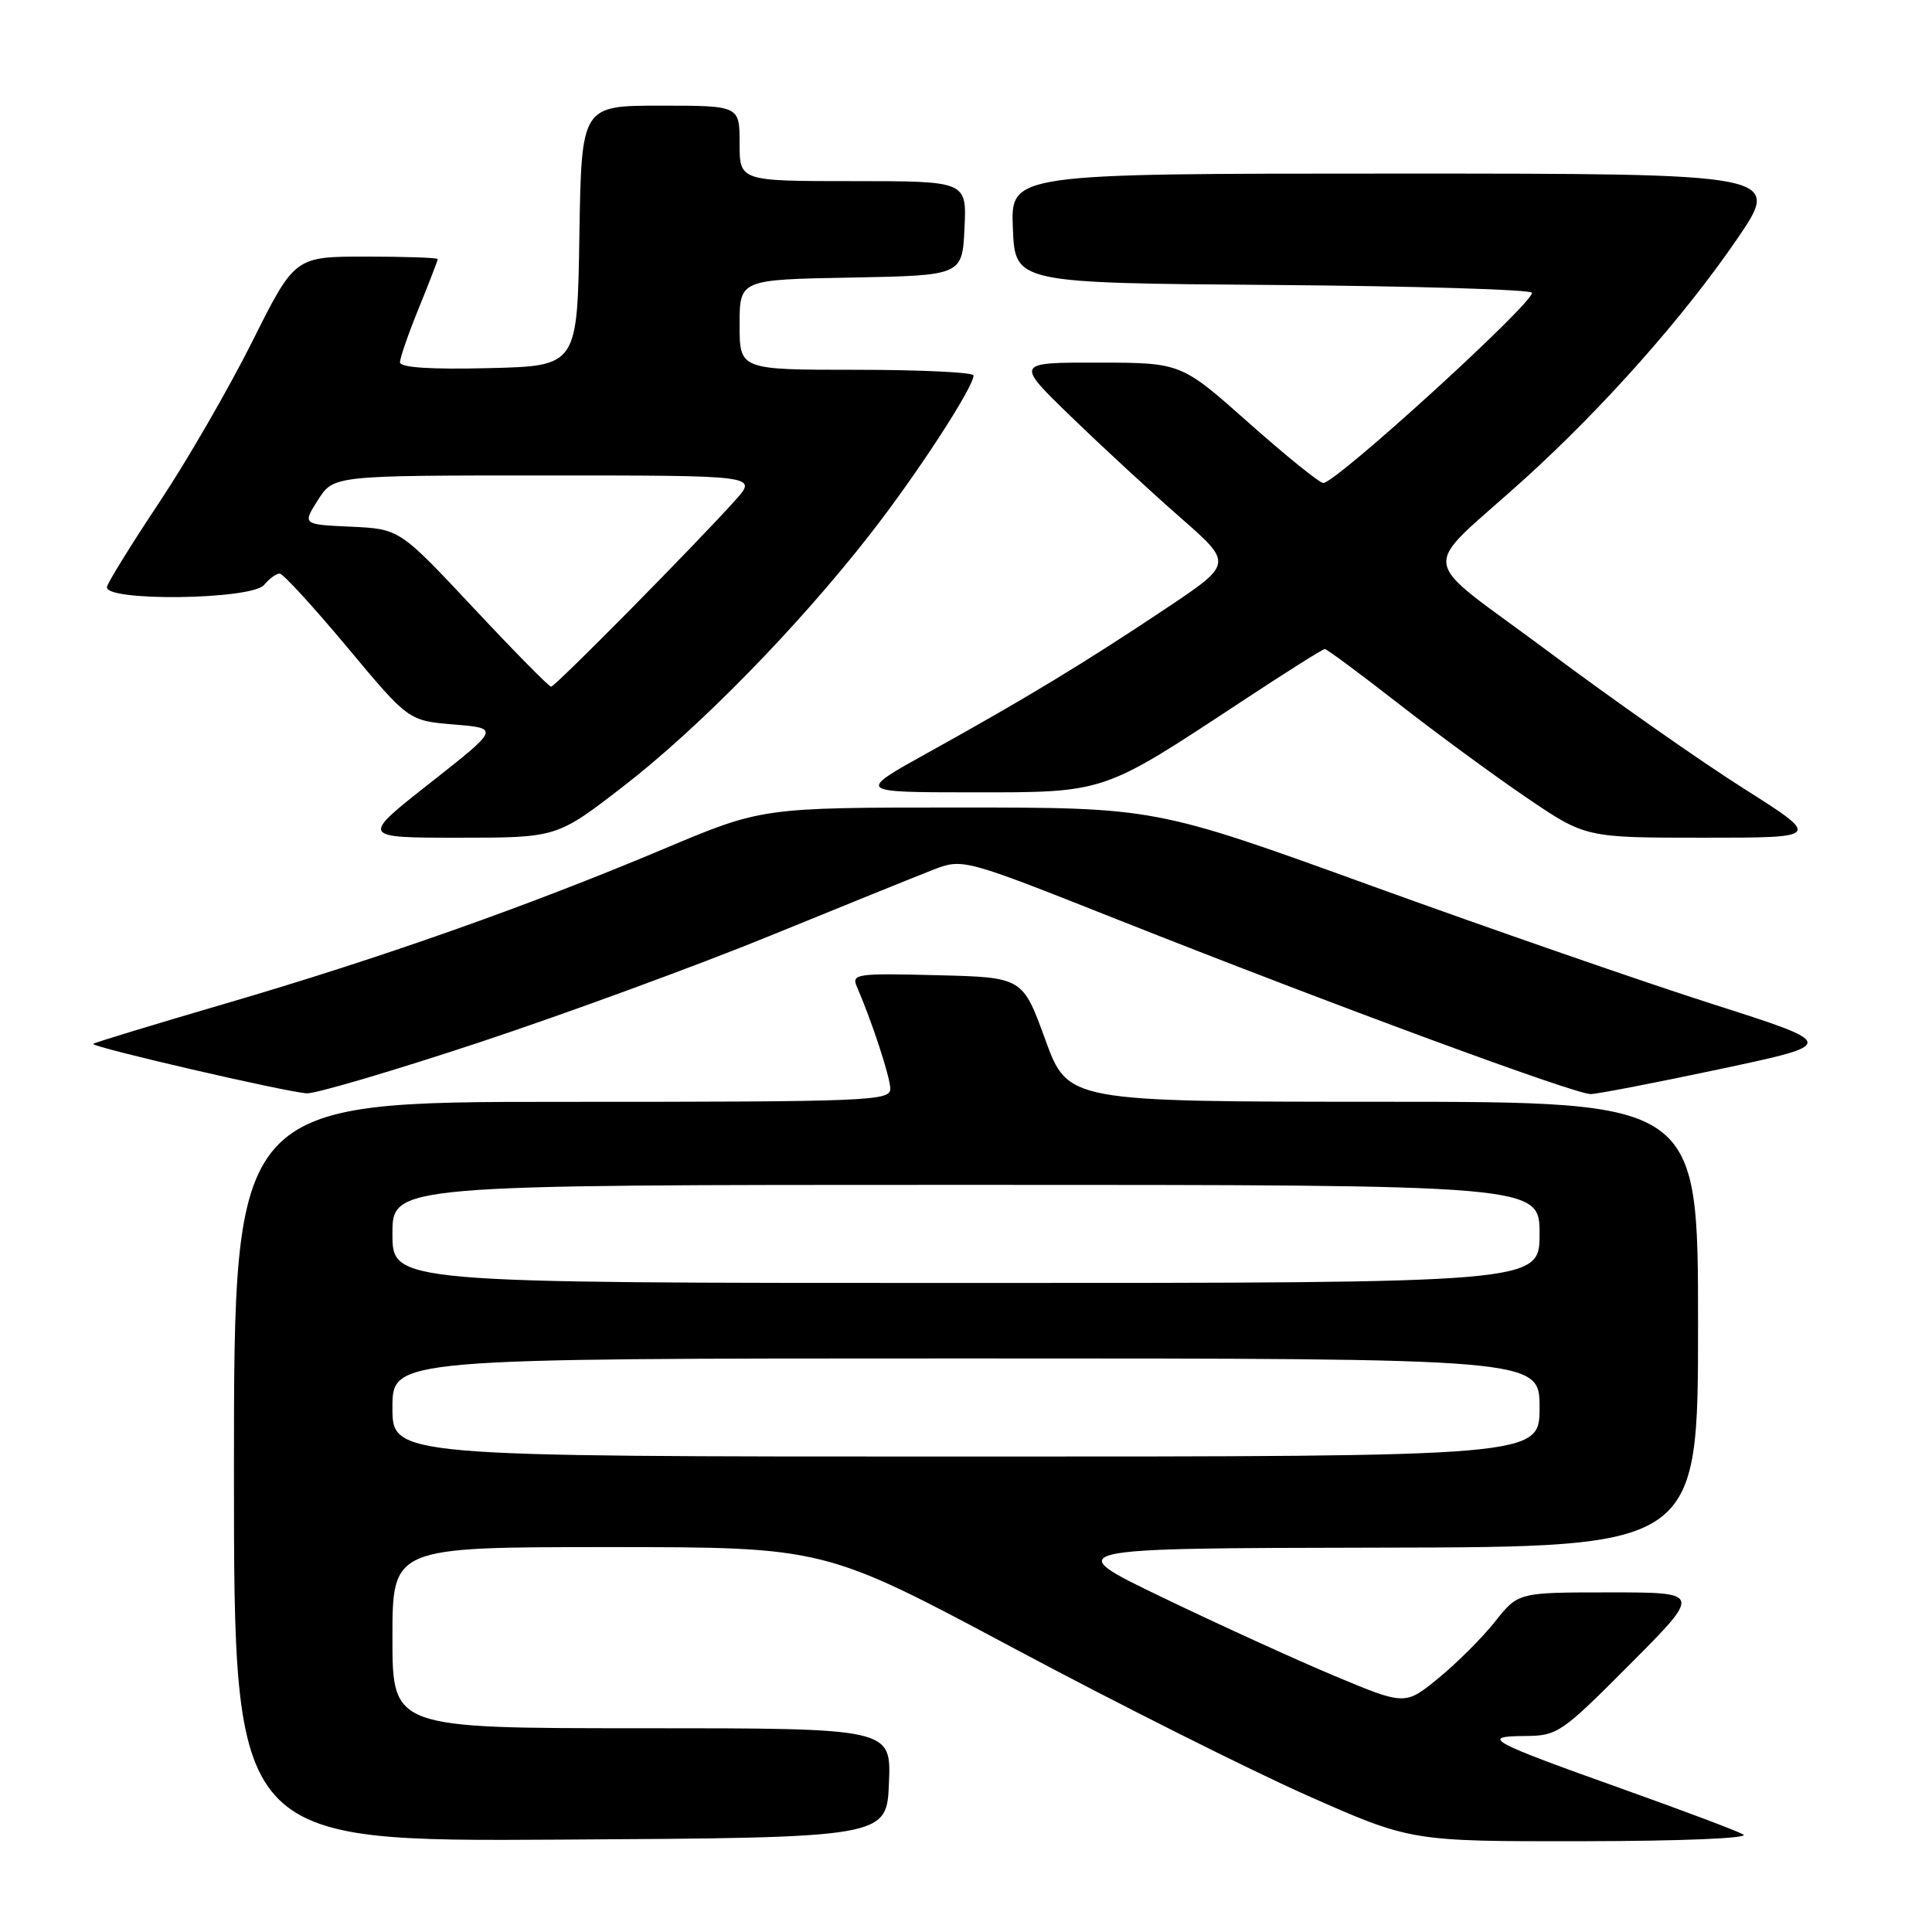 <?xml version="1.0" encoding="UTF-8" standalone="no"?>
<!DOCTYPE svg PUBLIC "-//W3C//DTD SVG 1.1//EN" "http://www.w3.org/Graphics/SVG/1.1/DTD/svg11.dtd" >
<svg xmlns="http://www.w3.org/2000/svg" xmlns:xlink="http://www.w3.org/1999/xlink" version="1.1" viewBox="0 0 256 256">
 <g >
 <path fill="currentColor"
d=" M 117.79 236.25 C 118.09 229.00 118.09 229.00 85.04 229.00 C 52.00 229.00 52.00 229.00 52.00 217.00 C 52.00 205.00 52.00 205.00 80.62 205.00 C 109.24 205.00 109.24 205.00 134.37 218.42 C 148.19 225.80 165.68 234.57 173.23 237.92 C 186.96 244.00 186.96 244.00 209.73 243.97 C 222.90 243.95 231.87 243.58 231.00 243.08 C 230.18 242.61 223.04 239.92 215.14 237.10 C 197.30 230.74 196.06 230.07 202.02 230.03 C 206.39 230.00 206.86 229.68 216.00 220.50 C 225.46 211.00 225.46 211.00 213.31 211.00 C 201.17 211.00 201.17 211.00 198.12 214.85 C 196.44 216.97 193.07 220.34 190.63 222.34 C 186.19 225.98 186.19 225.98 176.84 222.07 C 171.70 219.92 161.43 215.23 154.00 211.65 C 140.50 205.15 140.50 205.15 182.75 205.07 C 225.00 205.00 225.00 205.00 225.00 175.50 C 225.00 146.00 225.00 146.00 183.25 145.99 C 141.50 145.98 141.50 145.98 138.50 137.74 C 135.50 129.50 135.50 129.50 124.13 129.22 C 113.54 128.95 112.81 129.05 113.53 130.72 C 115.53 135.33 117.94 142.67 117.97 144.25 C 118.00 145.89 115.27 146.00 74.50 146.00 C 31.00 146.00 31.00 146.00 31.00 195.01 C 31.00 244.02 31.00 244.02 74.25 243.76 C 117.50 243.50 117.50 243.50 117.79 236.25 Z  M 63.64 138.08 C 75.11 134.27 92.38 127.94 102.00 124.01 C 111.62 120.08 121.32 116.16 123.54 115.29 C 127.58 113.72 127.58 113.72 148.04 121.83 C 176.67 133.18 208.74 145.01 210.78 144.97 C 211.73 144.95 219.47 143.45 228.00 141.64 C 243.50 138.34 243.50 138.34 227.00 133.07 C 217.93 130.17 197.59 123.12 181.80 117.40 C 153.10 107.00 153.10 107.00 127.04 107.00 C 100.97 107.00 100.97 107.00 87.94 112.49 C 69.84 120.11 50.34 126.99 29.97 132.95 C 20.44 135.74 12.51 138.15 12.35 138.32 C 11.96 138.70 37.85 144.70 40.64 144.87 C 41.81 144.94 52.16 141.88 63.64 138.08 Z  M 82.65 104.15 C 92.65 96.42 105.74 83.04 115.30 70.78 C 121.49 62.86 128.99 51.33 129.00 49.75 C 129.00 49.34 122.03 49.00 113.50 49.00 C 98.00 49.00 98.00 49.00 98.00 43.03 C 98.00 37.05 98.00 37.05 112.75 36.78 C 127.50 36.50 127.50 36.50 127.80 30.25 C 128.10 24.00 128.10 24.00 113.05 24.00 C 98.00 24.00 98.00 24.00 98.00 19.00 C 98.00 14.00 98.00 14.00 87.52 14.00 C 77.05 14.00 77.05 14.00 76.77 31.25 C 76.50 48.50 76.50 48.50 64.75 48.78 C 57.02 48.97 53.00 48.70 53.00 48.01 C 53.00 47.43 54.12 44.19 55.50 40.81 C 56.88 37.42 58.00 34.51 58.00 34.33 C 58.00 34.15 53.74 34.00 48.53 34.00 C 39.06 34.00 39.06 34.00 33.43 45.25 C 30.33 51.44 24.81 61.00 21.15 66.50 C 17.49 72.00 14.35 77.06 14.18 77.75 C 13.66 79.73 33.35 79.49 35.00 77.50 C 35.68 76.67 36.61 76.00 37.06 76.00 C 37.50 76.00 41.52 80.39 46.00 85.75 C 54.13 95.50 54.13 95.50 60.16 96.00 C 66.20 96.50 66.20 96.50 56.99 103.75 C 47.77 111.00 47.77 111.00 60.79 111.00 C 73.80 111.00 73.80 111.00 82.65 104.15 Z  M 231.03 104.47 C 225.36 100.88 213.75 92.74 205.23 86.38 C 187.47 73.13 187.91 76.22 201.98 63.49 C 212.44 54.02 223.08 42.03 230.12 31.75 C 236.11 23.00 236.11 23.00 185.01 23.00 C 133.91 23.00 133.91 23.00 134.21 30.25 C 134.50 37.50 134.50 37.50 168.75 37.76 C 187.59 37.91 203.00 38.37 203.00 38.80 C 203.00 40.33 177.02 64.00 175.34 64.00 C 174.85 64.00 170.41 60.41 165.47 56.03 C 156.50 48.06 156.50 48.06 145.50 48.05 C 134.50 48.03 134.50 48.03 142.00 55.28 C 146.12 59.27 152.62 65.27 156.44 68.61 C 163.38 74.69 163.38 74.69 154.44 80.66 C 143.74 87.81 135.73 92.66 123.00 99.71 C 113.50 104.98 113.50 104.98 128.78 104.99 C 146.48 105.00 145.99 105.16 164.28 93.11 C 170.20 89.20 175.27 86.00 175.54 86.00 C 175.81 86.00 180.14 89.21 185.17 93.13 C 190.19 97.05 197.85 102.68 202.19 105.63 C 210.08 111.00 210.08 111.00 225.70 111.00 C 241.33 111.00 241.33 111.00 231.03 104.47 Z  M 52.00 186.50 C 52.00 180.00 52.00 180.00 128.00 180.00 C 204.00 180.00 204.00 180.00 204.00 186.50 C 204.00 193.00 204.00 193.00 128.00 193.00 C 52.00 193.00 52.00 193.00 52.00 186.50 Z  M 52.00 163.50 C 52.00 157.00 52.00 157.00 128.00 157.00 C 204.00 157.00 204.00 157.00 204.00 163.50 C 204.00 170.00 204.00 170.00 128.00 170.00 C 52.00 170.00 52.00 170.00 52.00 163.50 Z  M 62.72 80.53 C 52.94 70.09 52.94 70.09 46.50 69.79 C 40.07 69.50 40.07 69.50 42.13 66.25 C 44.20 63.00 44.20 63.00 72.29 63.00 C 100.37 63.00 100.37 63.00 97.46 66.25 C 92.19 72.13 73.55 91.00 73.02 90.99 C 72.73 90.98 68.10 86.28 62.72 80.53 Z "/>
</g>
</svg>
